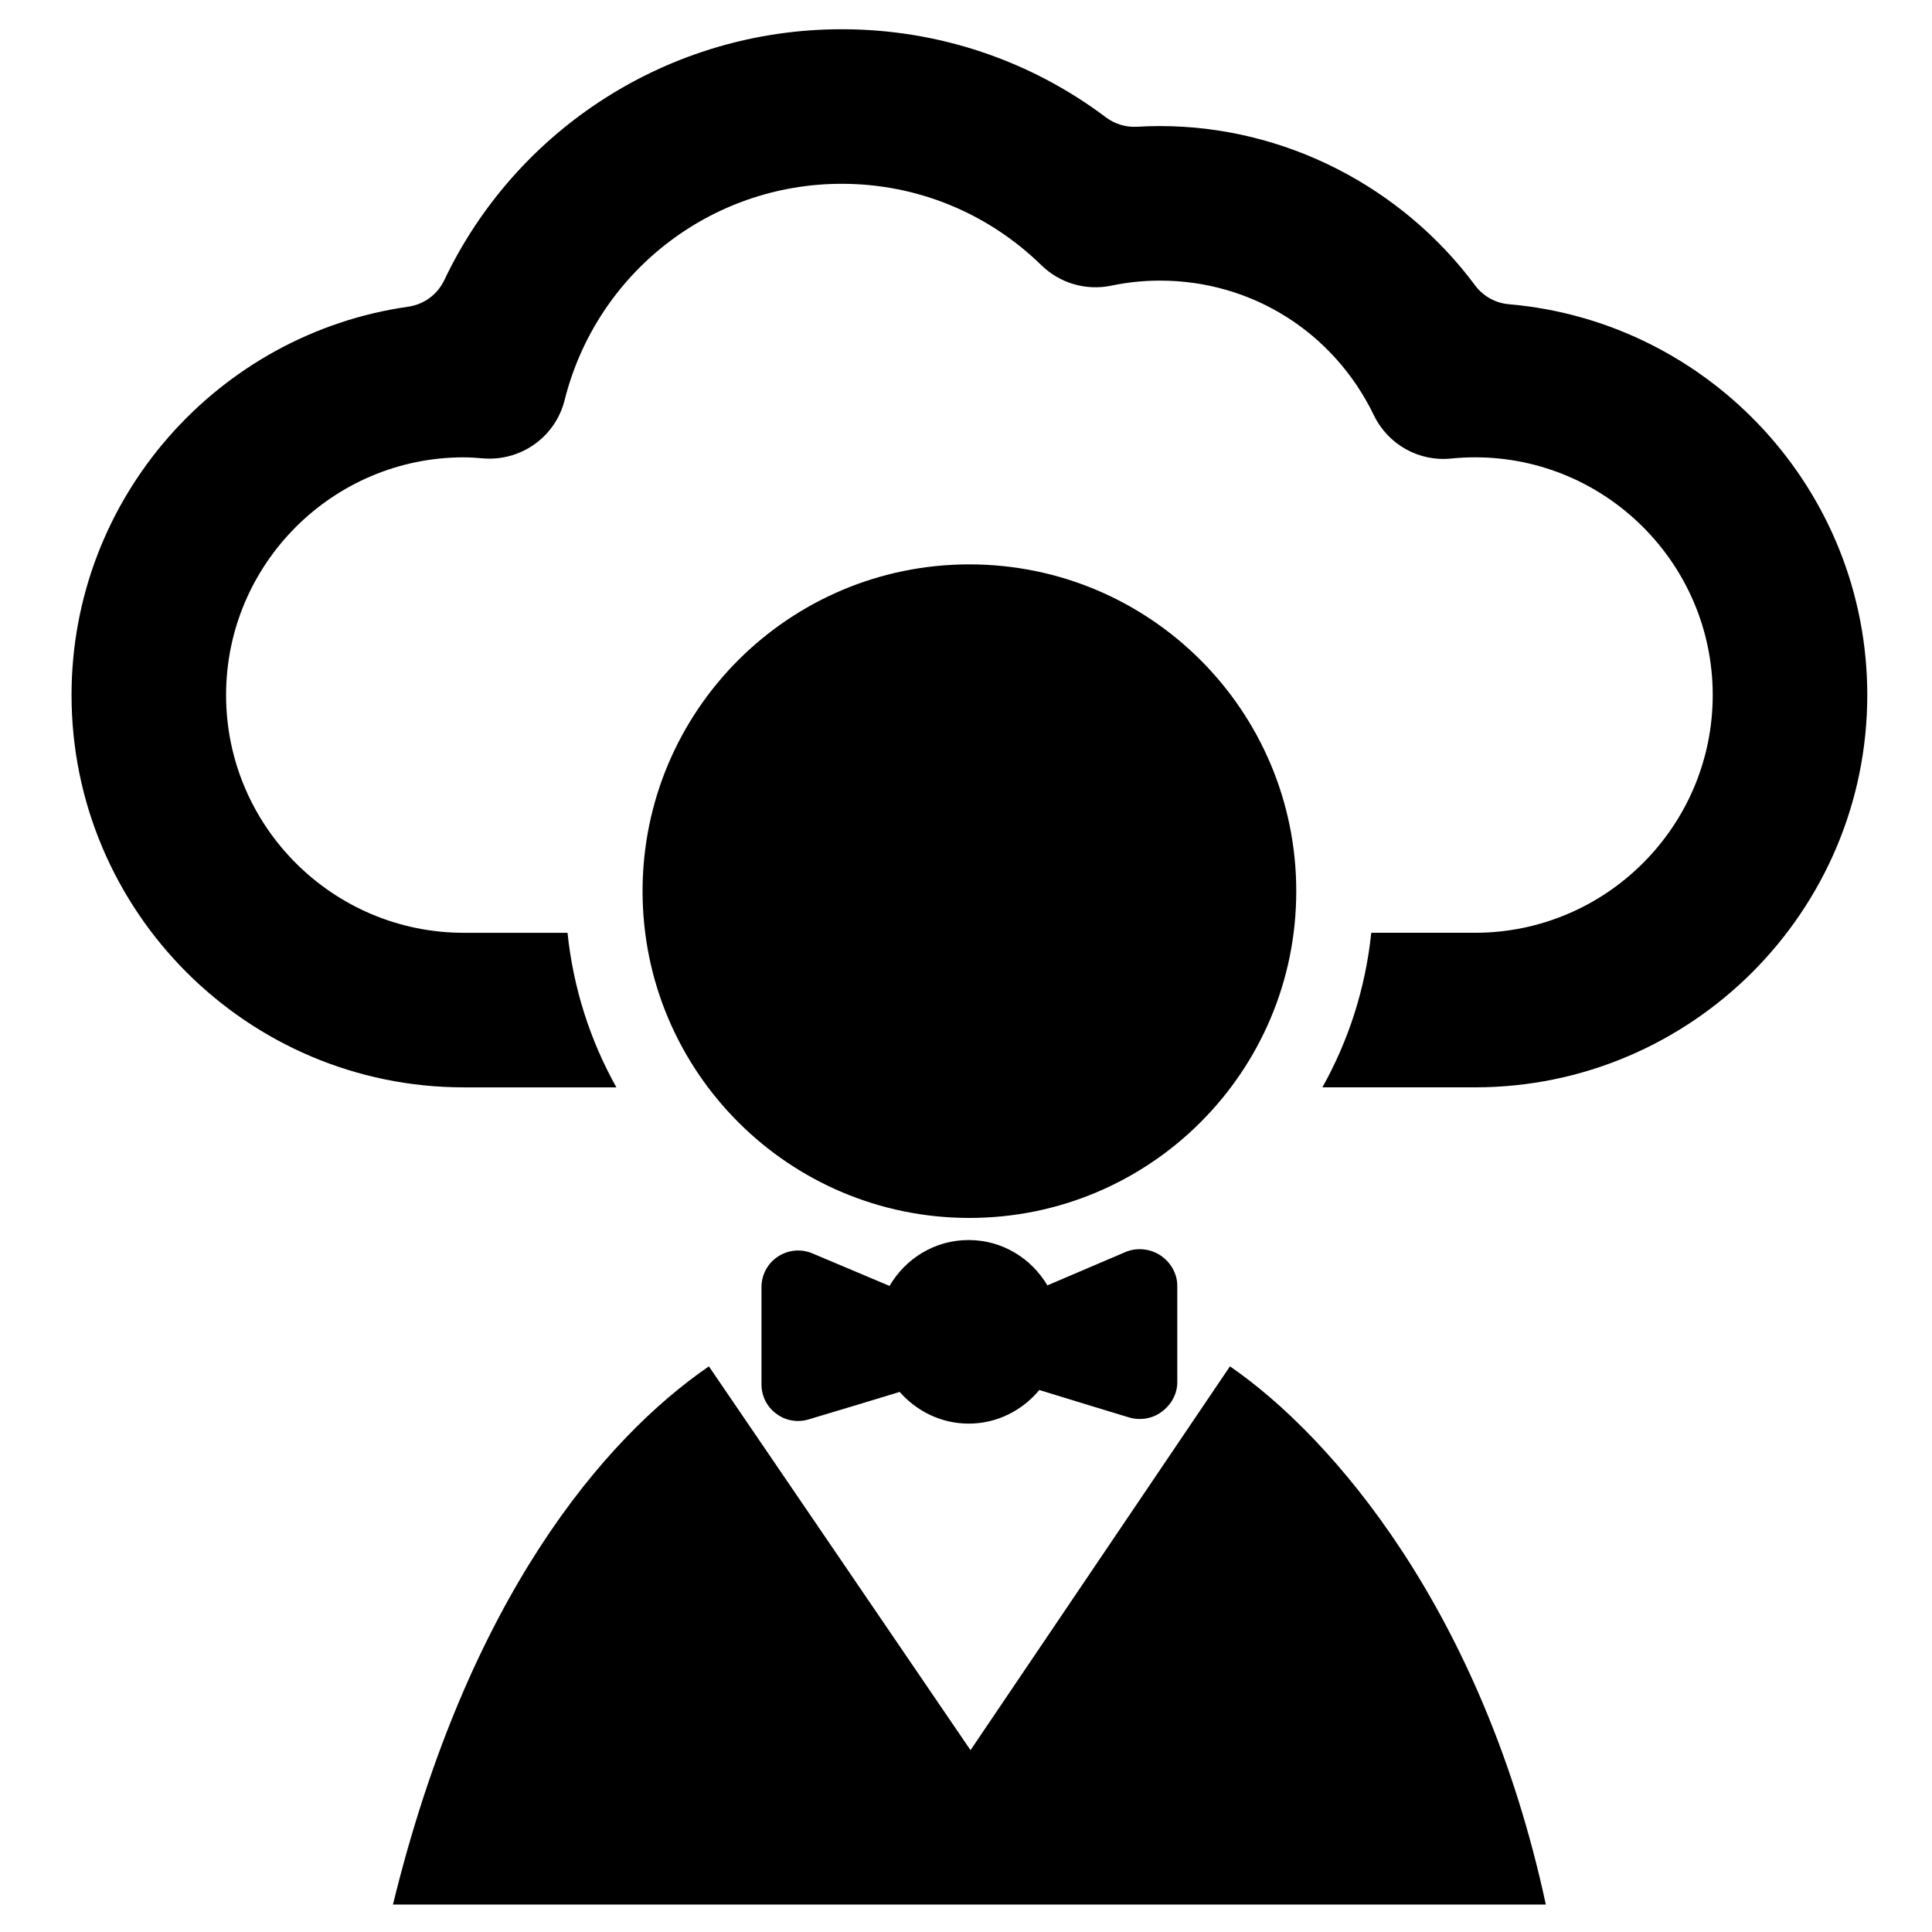 <?xml version="1.0" encoding="utf-8"?>
<!-- Generator: Adobe Illustrator 16.0.0, SVG Export Plug-In . SVG Version: 6.00 Build 0)  -->
<!DOCTYPE svg PUBLIC "-//W3C//DTD SVG 1.1//EN" "http://www.w3.org/Graphics/SVG/1.1/DTD/svg11.dtd">
<svg version="1.1" id="Layer_1" xmlns="http://www.w3.org/2000/svg" xmlns:xlink="http://www.w3.org/1999/xlink" x="0px" y="0px"
	 width="100px" height="100px" viewBox="0 0 100 100" enable-background="new 0 0 100 100" xml:space="preserve">
<g>
	<path d="M67.094,46.128c0-9.343-7.57-16.916-16.92-16.916c-9.338,0-16.915,7.573-16.915,16.916c0,9.34,7.577,16.912,16.915,16.912
		C59.524,63.041,67.094,55.469,67.094,46.128z"/>
	<path d="M63.662,70.722L50.234,90.588L36.692,70.722C31.27,74.448,24.214,82.707,20.34,98.578h59.672
		C76.738,83.372,68.941,74.35,63.662,70.722z"/>
	<path d="M58.233,64.814l-4.021,1.717c-0.826-1.393-2.325-2.347-4.076-2.347c-1.756,0-3.268,0.961-4.094,2.375l-3.996-1.686
		c-0.582-0.244-1.254-0.183-1.787,0.171c-0.527,0.346-0.845,0.941-0.845,1.577v5.032c0,0.597,0.275,1.161,0.765,1.519
		c0.472,0.363,1.102,0.47,1.671,0.297c1.609-0.477,3.586-1.079,4.718-1.423c0.875,0.998,2.154,1.64,3.568,1.64
		c1.475,0,2.785-0.685,3.659-1.74c1.108,0.348,3.066,0.936,4.633,1.417c0.575,0.175,1.229,0.071,1.701-0.291
		c0.489-0.356,0.807-0.919,0.807-1.523v-4.998c0-0.638-0.349-1.23-0.887-1.583C59.518,64.624,58.814,64.558,58.233,64.814z"/>
	<path d="M78.1,15.747c-0.695-0.06-1.333-0.415-1.75-0.976c-3.79-5.102-9.856-8.246-16.309-8.246c-0.396,0-0.793,0.012-1.189,0.035
		c-0.578,0.034-1.146-0.138-1.608-0.486c-3.932-2.958-8.691-4.561-13.675-4.561c-8.93,0-16.858,5.166-20.576,12.992
		c-0.351,0.74-1.051,1.253-1.861,1.369c-9.839,1.401-17.429,9.882-17.429,20.102c0,11.196,9.109,20.305,20.305,20.305h7.896
		c-1.351-2.414-2.231-5.121-2.529-8h-5.368c-6.785,0-12.305-5.52-12.305-12.305c0-6.785,5.52-12.305,12.305-12.305
		c0.343,0,0.68,0.027,1.015,0.055c1.955,0.151,3.726-1.117,4.202-3.014c1.655-6.594,7.554-11.199,14.344-11.199
		c3.88,0,7.552,1.499,10.339,4.219c0.953,0.929,2.306,1.325,3.61,1.053c0.83-0.173,1.679-0.261,2.524-0.261
		c4.75,0,8.993,2.671,11.071,6.97c0.73,1.512,2.328,2.411,3.999,2.239c0.416-0.042,0.831-0.063,1.234-0.063
		c6.785,0,12.305,5.52,12.305,12.305c0,6.785-5.52,12.305-12.305,12.305h-5.369c-0.297,2.879-1.178,5.586-2.529,8h7.898
		c11.196,0,20.305-9.109,20.305-20.305C96.651,25.372,88.479,16.64,78.1,15.747z"/>
</g>
</svg>

